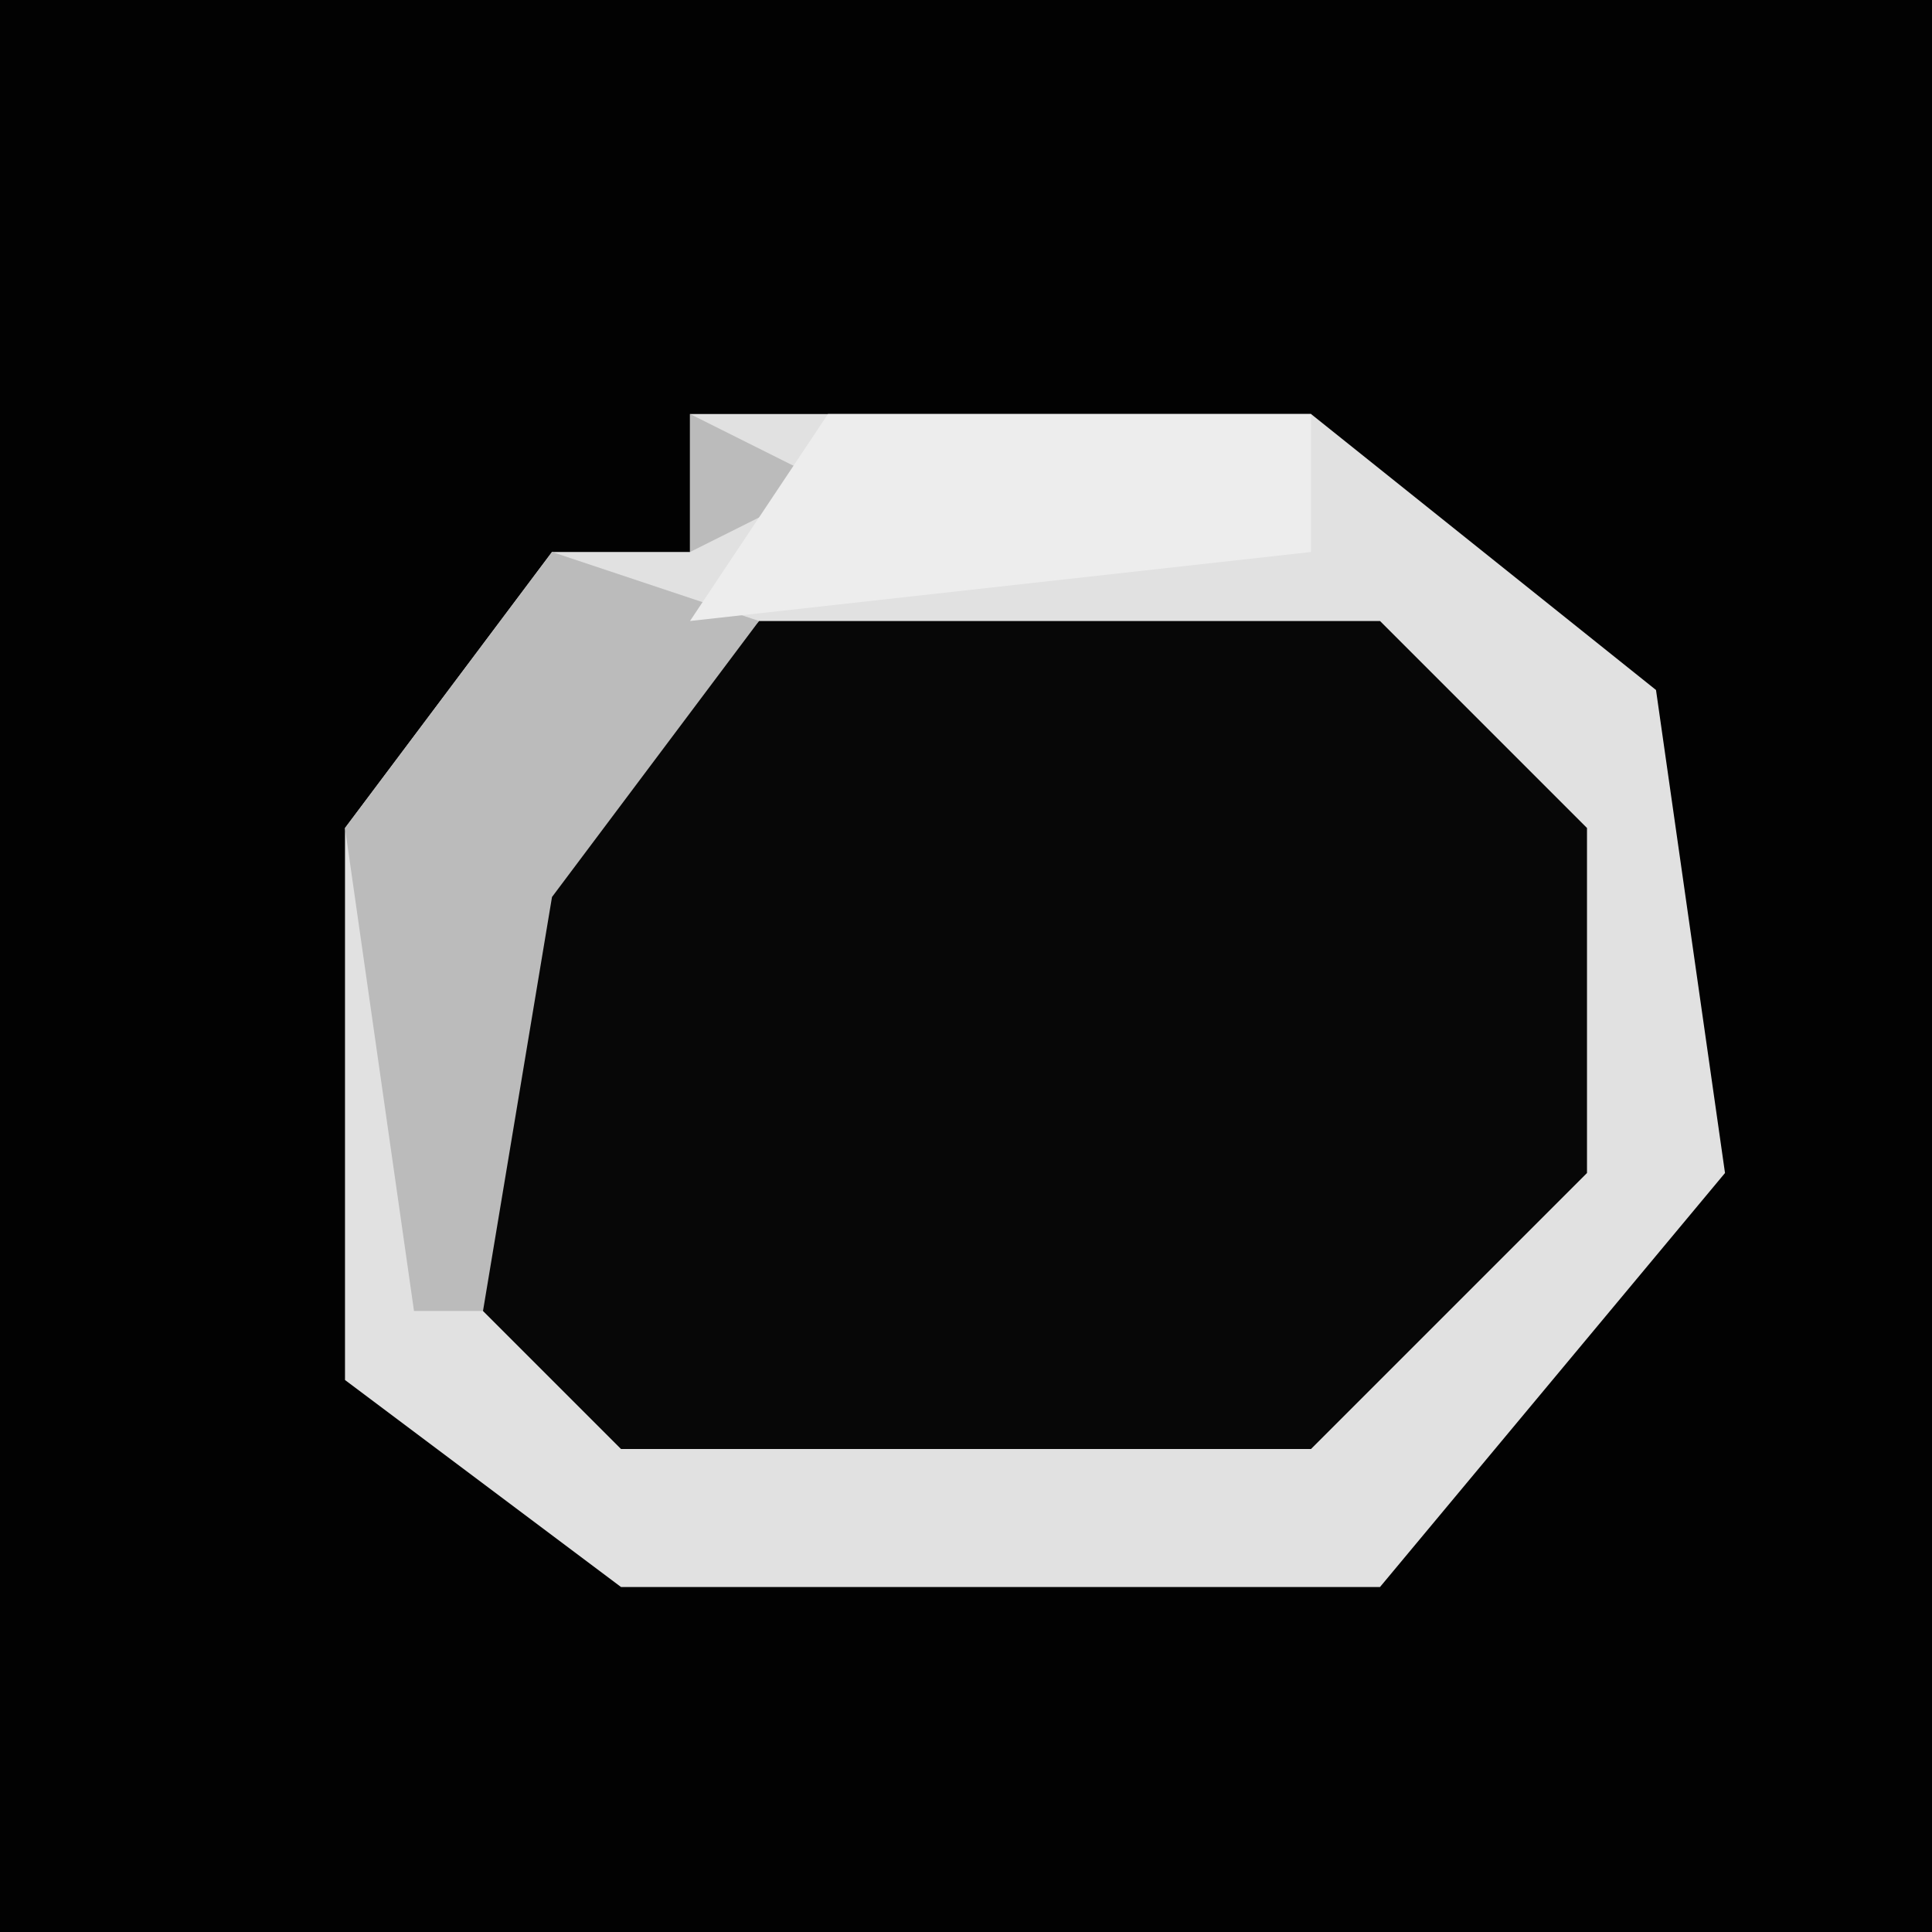 <?xml version="1.0" encoding="UTF-8"?>
<svg version="1.1" xmlns="http://www.w3.org/2000/svg" width="28" height="28">
<path d="M0,0 L28,0 L28,28 L0,28 Z " fill="#020202" transform="translate(0,0)"/>
<path d="M0,0 L9,0 L14,4 L15,11 L10,17 L-1,17 L-5,14 L-5,6 L-2,2 L0,2 Z " fill="#070707" transform="translate(10,6)"/>
<path d="M0,0 L9,0 L14,4 L15,11 L10,17 L-1,17 L-5,14 L-5,6 L-2,2 L0,2 Z M1,3 L-3,7 L-3,13 L-1,15 L9,15 L13,11 L13,6 L10,3 Z " fill="#E1E1E1" transform="translate(10,6)"/>
<path d="M0,0 L2,1 L0,2 Z M-2,2 L1,3 L-2,7 L-3,13 L-4,13 L-5,6 Z " fill="#BBBBBB" transform="translate(10,6)"/>
<path d="M0,0 L7,0 L7,2 L-2,3 Z " fill="#EDEDED" transform="translate(12,6)"/>
</svg>
